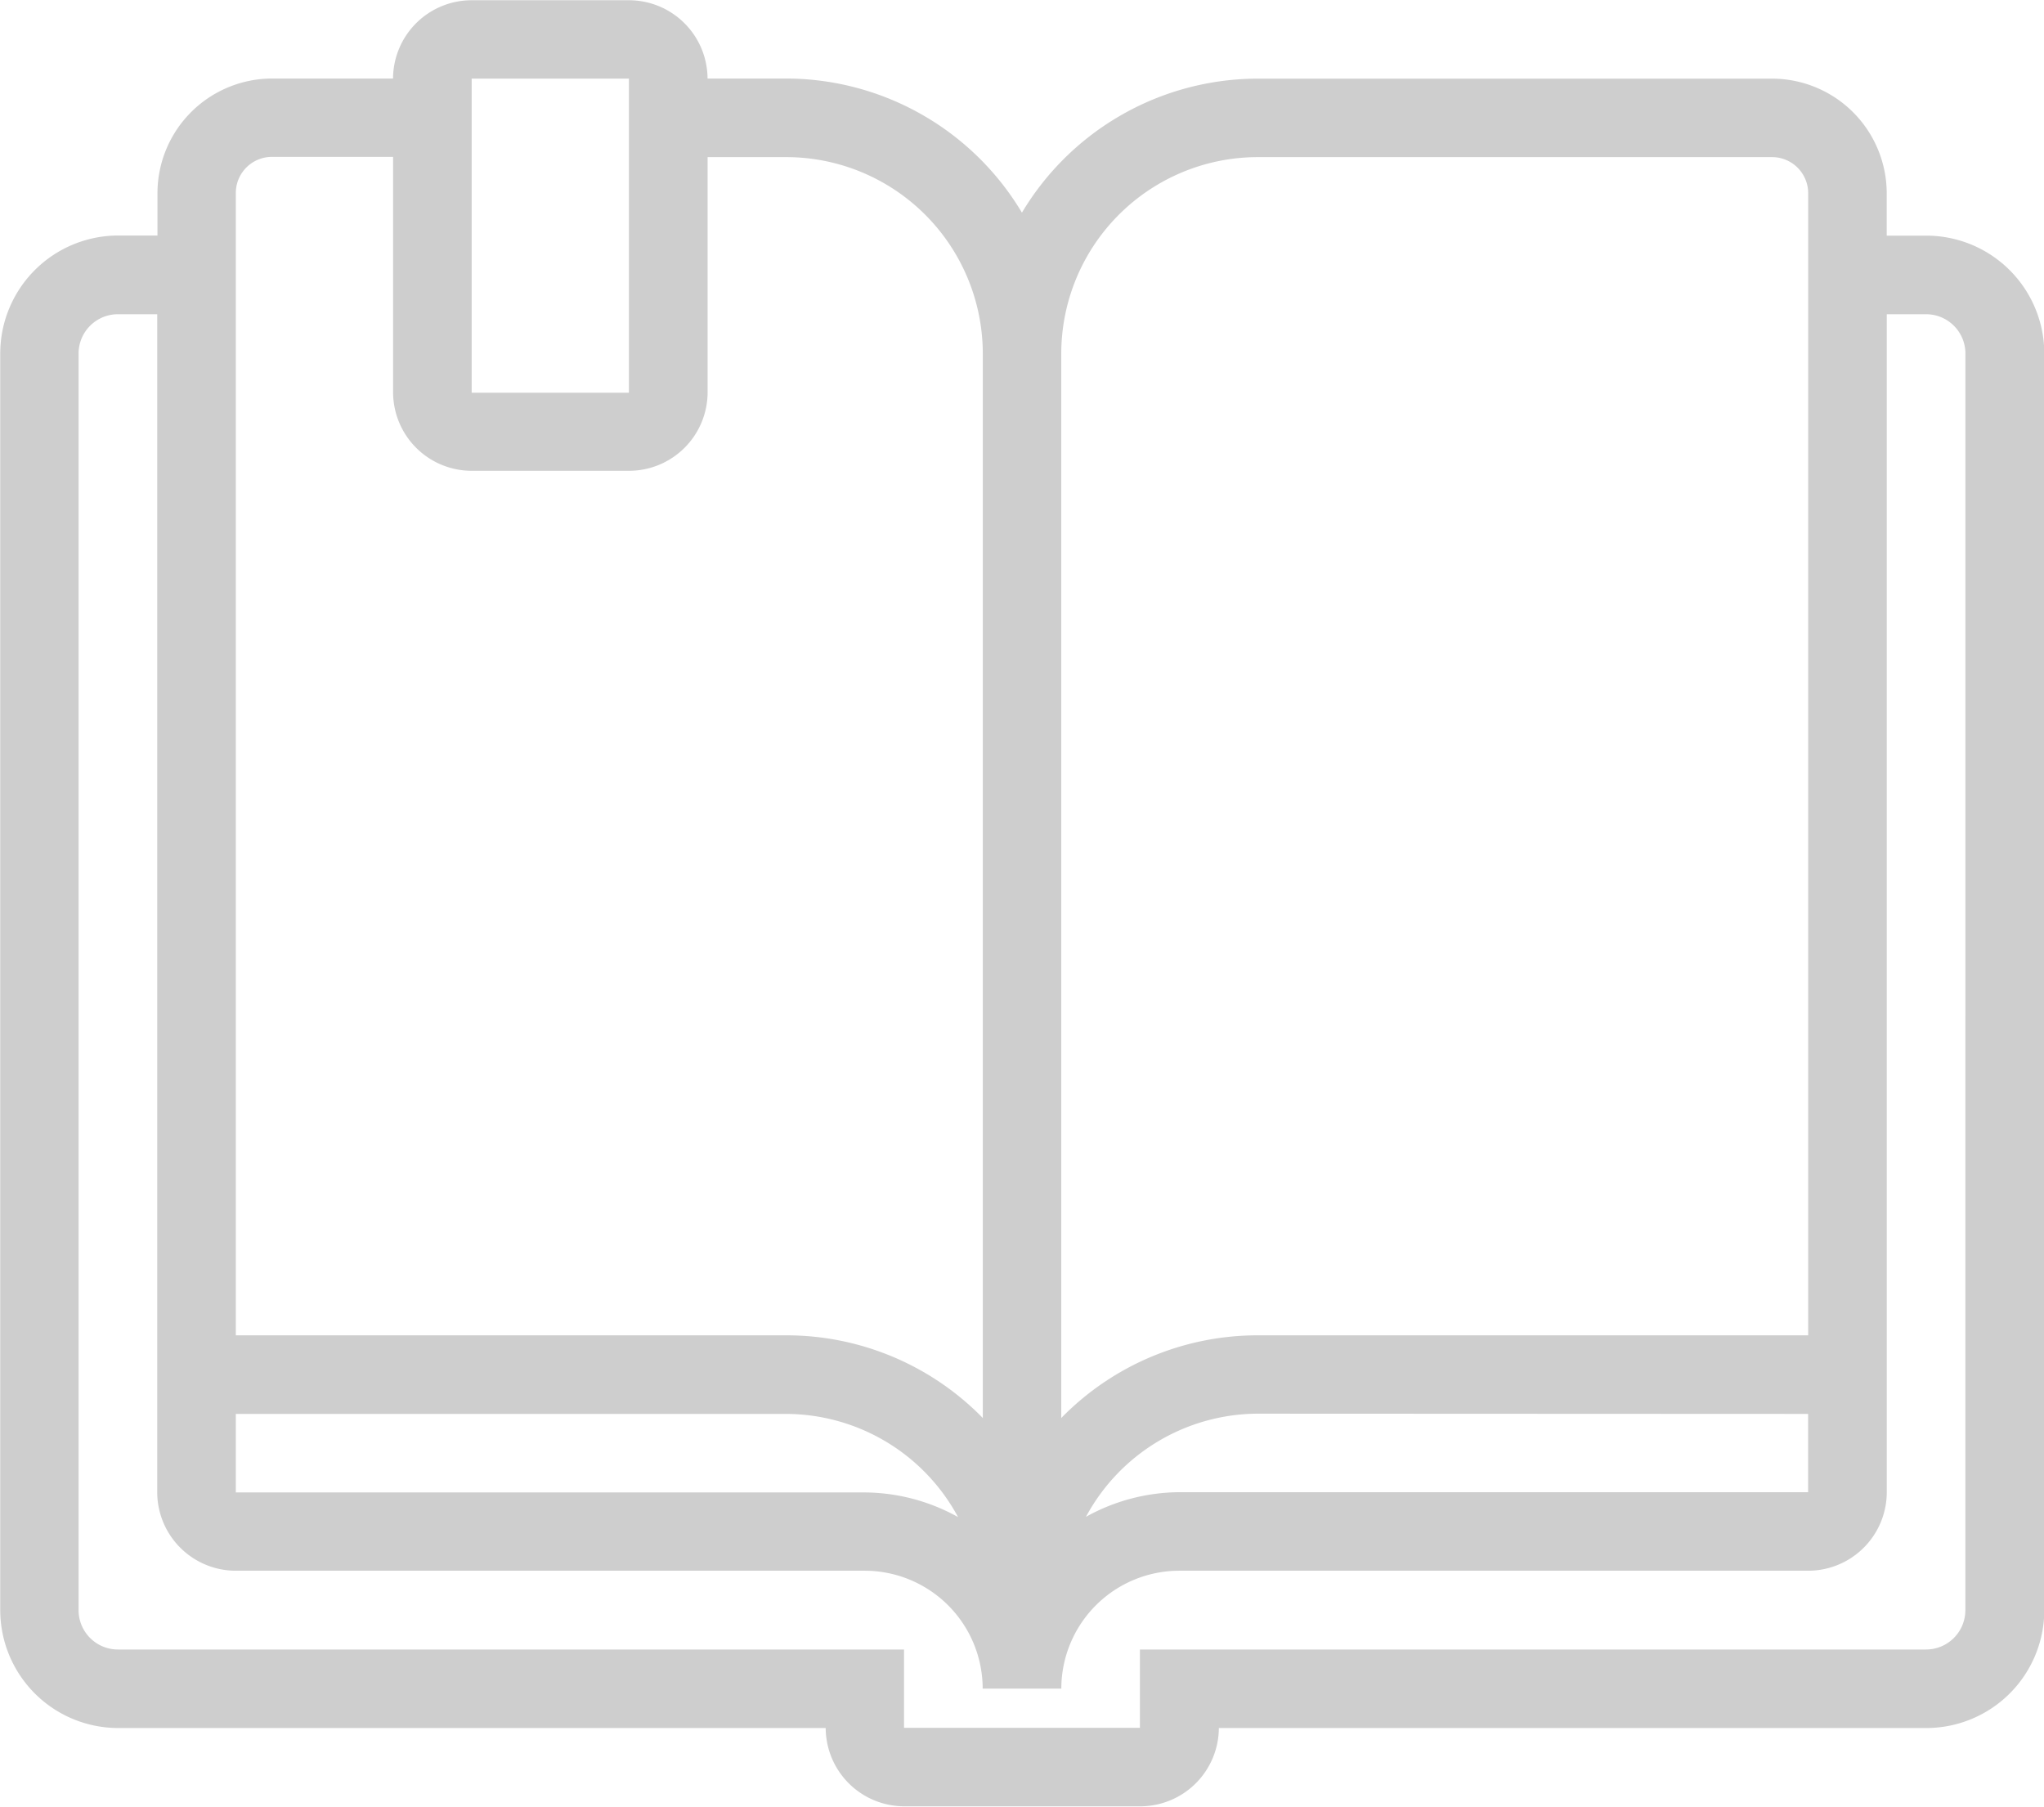 <svg id="Icone_Academico" xmlns="http://www.w3.org/2000/svg" width="33.944" height="30" viewBox="0 0 33.944 30">
  <path id="Caminho_11681" data-name="Caminho 11681" d="M48.014,27.955h-.653v-.707a1.906,1.906,0,0,0-1.9-1.9h-8.54A4.567,4.567,0,0,0,33,27.573a4.567,4.567,0,0,0-3.917-2.227H27.779a1.306,1.306,0,0,0-1.306-1.3H23.862a1.306,1.306,0,0,0-1.306,1.3H20.544a1.906,1.906,0,0,0-1.9,1.9v.707h-.653a1.96,1.96,0,0,0-1.958,1.957v20.87a1.96,1.96,0,0,0,1.958,1.957h11.75a1.306,1.306,0,0,0,1.306,1.3h3.917a1.306,1.306,0,0,0,1.306-1.3h11.75a1.96,1.96,0,0,0,1.958-1.957V29.912a1.96,1.96,0,0,0-1.958-1.957ZM19.945,47.521h9.139a3.253,3.253,0,0,1,2.855,1.713,3.222,3.222,0,0,0-1.549-.409H19.945Zm16.972-20.87h8.54a.6.6,0,0,1,.6.6V46.216H36.917a4.559,4.559,0,0,0-3.264,1.373V29.912a3.266,3.266,0,0,1,3.264-3.261Zm9.139,20.87v1.3H35.612a3.222,3.222,0,0,0-1.549.409,3.253,3.253,0,0,1,2.855-1.713ZM23.862,25.347h2.611v5.217H23.862Zm-3.917,1.9a.6.6,0,0,1,.6-.6h2.012v3.913a1.306,1.306,0,0,0,1.306,1.3h2.611a1.306,1.306,0,0,0,1.306-1.3V26.651h1.306a3.266,3.266,0,0,1,3.264,3.261V47.589a4.559,4.559,0,0,0-3.264-1.373H19.945ZM48.667,50.781a.653.653,0,0,1-.653.652H34.959v1.3H31.042v-1.3H17.987a.653.653,0,0,1-.653-.652V29.912a.653.653,0,0,1,.653-.652h.653V48.825a1.306,1.306,0,0,0,1.306,1.3H30.39a1.96,1.96,0,0,1,1.958,1.957h1.306a1.96,1.96,0,0,1,1.958-1.957H46.056a1.306,1.306,0,0,0,1.306-1.3V29.26h.653a.653.653,0,0,1,.653.652Z" transform="translate(-16.029 -24.042)" fill="#cecece"/>
</svg>
